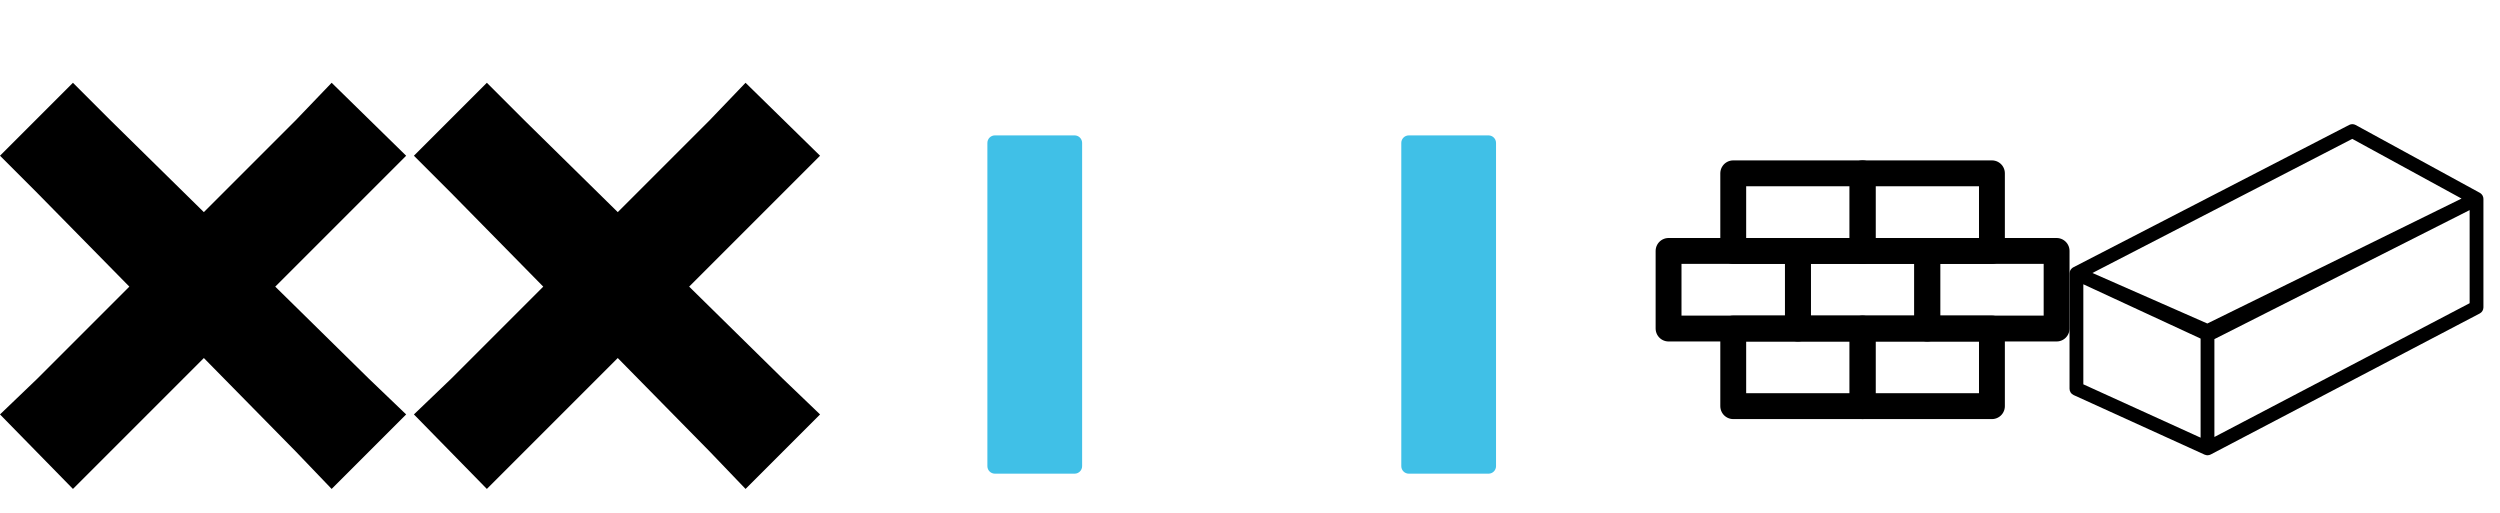 <svg xmlns="http://www.w3.org/2000/svg" width="3020px" height="620px" viewBox="0 0 3020.0 620.0">
  <g><path d="M1.41 0l-1.41 1.41.72.72 1.78 1.81-1.78 1.78-.72.69 1.41 1.44.72-.72 1.81-1.81 1.78 1.81.69.72 1.44-1.44-.72-.69-1.81-1.78 1.81-1.81.72-.72-1.44-1.41-.69.72-1.78 1.78-1.81-1.78-.72-.72z" position-and-glyph="0,X" transform="translate(0 100) rotate(0) scale(62.5)" />
</g><g><path d="M1.41 0l-1.41 1.41.72.72 1.78 1.81-1.78 1.78-.72.69 1.41 1.44.72-.72 1.81-1.81 1.78 1.81.69.72 1.44-1.44-.72-.69-1.81-1.78 1.81-1.81.72-.72-1.44-1.41-.69.72-1.78 1.78-1.81-1.78-.72-.72z" position-and-glyph="1,X" transform="translate(500.0 100) rotate(0) scale(62.5)" />
</g><g><path d="M76.32 16.27H51.68c-1.29 0-2.33 1.05-2.33 2.33v99.96c0 1.29 1.04 2.33 2.33 2.33h24.64c1.29 0 2.33-1.04 2.33-2.33V18.6c0-1.28-1.04-2.33-2.33-2.33z" fill="#40C0E7" position-and-glyph="2,I" transform="translate(1000.0 100) rotate(0) scale(3.906)" /></g><g><path d="M76.32 16.27H51.68c-1.29 0-2.33 1.05-2.33 2.33v99.96c0 1.29 1.04 2.33 2.33 2.33h24.64c1.29 0 2.33-1.04 2.33-2.33V18.6c0-1.28-1.04-2.33-2.33-2.33z" fill="#40C0E7" position-and-glyph="3,I" transform="translate(1500.0 100) rotate(0) scale(3.906)" /></g><g><style type="text/css">
	.st0{fill:none;stroke:#000000;stroke-width:2;stroke-linecap:round;stroke-linejoin:round;stroke-miterlimit:10;}
	.st1{fill:none;stroke:#000000;stroke-width:2;stroke-linejoin:round;stroke-miterlimit:10;}
	.st2{fill:none;stroke:#000000;stroke-width:2;stroke-linecap:round;stroke-miterlimit:10;}
</style>
<rect x="11" y="13" class="st0" width="10" height="6" position-and-glyph="4,clay" transform="translate(2000.0 100) rotate(0) scale(15.625)" />
<rect x="21" y="13" class="st0" width="10" height="6" position-and-glyph="4,clay" transform="translate(2000.0 100) rotate(0) scale(15.625)" />
<rect x="1" y="13" class="st0" width="10" height="6" position-and-glyph="4,clay" transform="translate(2000.0 100) rotate(0) scale(15.625)" />
<rect x="16" y="19" class="st0" width="10" height="6" position-and-glyph="4,clay" transform="translate(2000.0 100) rotate(0) scale(15.625)" />
<rect x="6" y="19" class="st0" width="10" height="6" position-and-glyph="4,clay" transform="translate(2000.0 100) rotate(0) scale(15.625)" />
<rect x="16" y="7" class="st0" width="10" height="6" position-and-glyph="4,clay" transform="translate(2000.0 100) rotate(0) scale(15.625)" />
<rect x="6" y="7" class="st0" width="10" height="6" position-and-glyph="4,clay" transform="translate(2000.0 100) rotate(0) scale(15.625)" />
</g><g><path d="M59.967,16.577c-0.003-0.012-0.01-0.022-0.014-0.034c-0.022-0.072-0.049-0.142-0.086-0.207  c-0.015-0.027-0.037-0.049-0.055-0.075c-0.032-0.045-0.063-0.091-0.102-0.131c-0.026-0.026-0.057-0.047-0.086-0.07  c-0.032-0.026-0.061-0.056-0.097-0.079c-0.008-0.005-0.018-0.007-0.026-0.012c-0.008-0.005-0.014-0.012-0.023-0.017l-18-9.831  c-0.292-0.159-0.642-0.164-0.938-0.011l-40,20.644c-0.014,0.007-0.024,0.019-0.037,0.027c-0.016,0.009-0.035,0.014-0.051,0.025  c-0.03,0.02-0.054,0.046-0.081,0.069c-0.027,0.022-0.055,0.043-0.08,0.068c-0.04,0.04-0.073,0.085-0.105,0.131  C0.169,27.1,0.149,27.123,0.133,27.15c-0.034,0.06-0.059,0.124-0.08,0.19c-0.006,0.018-0.015,0.033-0.02,0.051  C0.012,27.473,0,27.558,0,27.644v16.712c0,0.392,0.229,0.748,0.586,0.91l19,8.644c0.015,0.007,0.032,0.004,0.047,0.01  C19.751,53.968,19.874,54,20,54c0.088,0,0.175-0.014,0.26-0.037c0.028-0.008,0.053-0.021,0.081-0.031  c0.041-0.015,0.084-0.026,0.123-0.047l39-20.441C59.794,33.272,60,32.931,60,32.559V16.831C60,16.744,59.989,16.659,59.967,16.577z   M40.986,8.132l15.841,8.652L19.976,34.897L3.32,27.572L40.986,8.132z M2,29.209l17,7.873v14.365L2,43.712V29.209z M21,51.347V37.16  l37-18.703v13.497L21,51.347z" position-and-glyph="5,brick" transform="translate(2500.0 100) rotate(0) scale(8.333)" />
<g>
</g>
<g>
</g>
<g>
</g>
<g>
</g>
<g>
</g>
<g>
</g>
<g>
</g>
<g>
</g>
<g>
</g>
<g>
</g>
<g>
</g>
<g>
</g>
<g>
</g>
<g>
</g>
<g>
</g>
</g></svg>